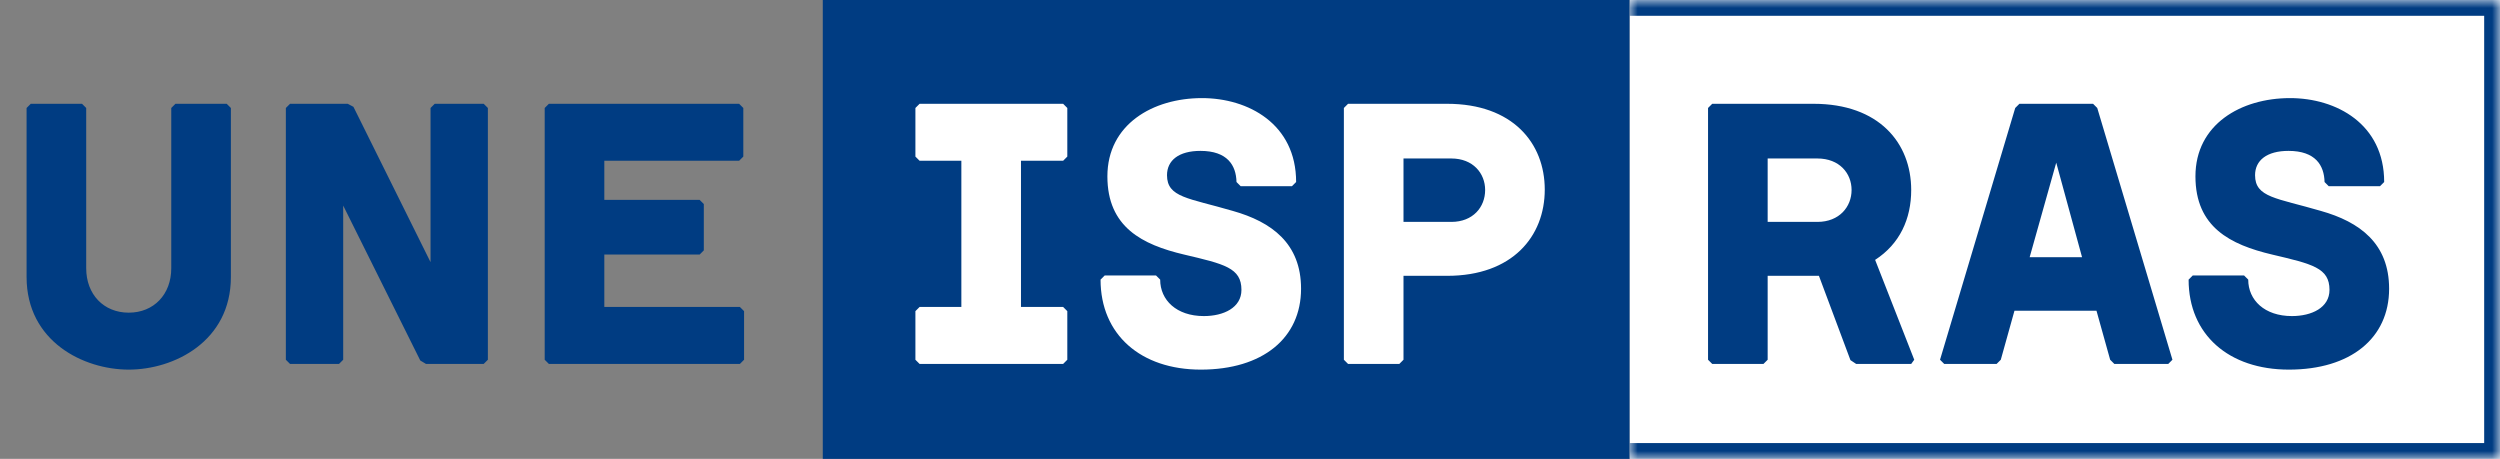 <svg width="158" height="29" viewBox="0 0 158 29" fill="none" xmlns="http://www.w3.org/2000/svg">
<rect x="0" y="0" width="158" height="29" fill="#808080" stroke="none"/>
<rect x="52" width="51" height="29" fill="#003C82"/>
<mask id="path-2-inside-1_62_2750" fill="white">
<path d="M103 0H158V29H103V0Z"/>
</mask>
<path d="M103 0H158V29H103V0Z" fill="white"/>
<path d="M158 0H159V-1H158V0ZM158 29V30H159V29H158ZM103 1H158V-1H103V1ZM157 0V29H159V0H157ZM158 28H103V30H158V28Z" fill="#003C82" mask="url(#path-2-inside-1_62_2750)"/>
<path d="M14.328 6.56L14.592 6.824V17.504C14.592 21.584 10.992 23.36 8.136 23.36C5.28 23.36 1.68 21.584 1.68 17.504V6.824L1.944 6.56H5.184L5.448 6.824V16.952C5.448 18.608 6.552 19.76 8.136 19.76C9.72 19.76 10.824 18.608 10.824 16.952V6.824L11.088 6.56H14.328ZM30.57 6.56L30.834 6.824V22.736L30.57 23H26.922L26.562 22.784L21.69 12.992V22.736L21.426 23H18.33L18.066 22.736V6.824L18.33 6.56H21.978L22.338 6.752L27.21 16.568V6.824L27.474 6.56H30.57ZM46.761 19.4L47.025 19.664V22.736L46.761 23H34.689L34.425 22.736V6.824L34.689 6.56H46.713L46.977 6.824V9.896L46.713 10.16H38.193V12.632H44.217L44.481 12.896V15.824L44.217 16.088H38.193V19.4H46.761ZM114.62 6.56C118.748 6.56 120.788 9.032 120.788 12.008C120.788 13.832 120.068 15.416 118.508 16.424L120.98 22.736L120.788 23H117.308L116.948 22.76L114.956 17.432H111.716V22.736L111.452 23H108.212L107.948 22.736V6.824L108.212 6.56H114.62ZM117.02 12.008C117.02 10.952 116.252 10.016 114.86 10.016H111.716V14.024H114.86C116.252 14.024 117.02 13.064 117.02 12.008ZM132.546 6.824L137.298 22.736L137.034 23H133.626L133.362 22.736L132.498 19.64H127.314L126.45 22.736L126.186 23H122.874L122.61 22.736L127.362 6.824L127.626 6.56H132.282L132.546 6.824ZM129.954 10.28L128.274 16.256H131.586L129.954 10.28ZM146.672 13.328C149.144 14.024 150.992 15.392 150.992 18.248C150.992 21.368 148.568 23.36 144.656 23.36C140.864 23.36 138.32 21.152 138.32 17.672L138.584 17.408H141.824L142.088 17.672C142.088 18.968 143.12 19.976 144.848 19.976C146.096 19.976 147.224 19.448 147.224 18.32C147.224 16.928 146.144 16.688 143.6 16.088C140.96 15.464 138.752 14.36 138.752 11.144C138.752 7.856 141.632 6.2 144.728 6.2C147.656 6.2 150.68 7.832 150.68 11.504L150.416 11.768H147.176L146.912 11.504C146.888 10.448 146.336 9.536 144.632 9.536C143.264 9.536 142.52 10.136 142.52 11.072C142.52 12.488 143.888 12.512 146.672 13.328Z" fill="#003C82"/>
<path d="M64.526 10.16V19.4H67.19L67.454 19.664V22.736L67.19 23H58.118L57.854 22.736V19.664L58.118 19.4H60.758V10.16H58.118L57.854 9.896V6.824L58.118 6.56H67.19L67.454 6.824V9.896L67.19 10.16H64.526ZM77.907 13.328C80.379 14.024 82.227 15.392 82.227 18.248C82.227 21.368 79.803 23.36 75.891 23.36C72.099 23.36 69.555 21.152 69.555 17.672L69.819 17.408H73.059L73.323 17.672C73.323 18.968 74.355 19.976 76.083 19.976C77.331 19.976 78.459 19.448 78.459 18.32C78.459 16.928 77.379 16.688 74.835 16.088C72.195 15.464 69.987 14.36 69.987 11.144C69.987 7.856 72.867 6.2 75.963 6.2C78.891 6.2 81.915 7.832 81.915 11.504L81.651 11.768H78.411L78.147 11.504C78.123 10.448 77.571 9.536 75.867 9.536C74.499 9.536 73.755 10.136 73.755 11.072C73.755 12.488 75.123 12.512 77.907 13.328ZM91.461 6.56C95.589 6.56 97.629 9.032 97.629 11.984C97.629 14.936 95.589 17.432 91.461 17.432H88.701V22.736L88.437 23H85.197L84.933 22.736V6.824L85.197 6.56H91.461ZM91.725 14.024C93.093 14.024 93.861 13.088 93.861 12.008C93.861 10.952 93.093 10.016 91.725 10.016H88.701V14.024H91.725Z" fill="white"/>
</svg>
